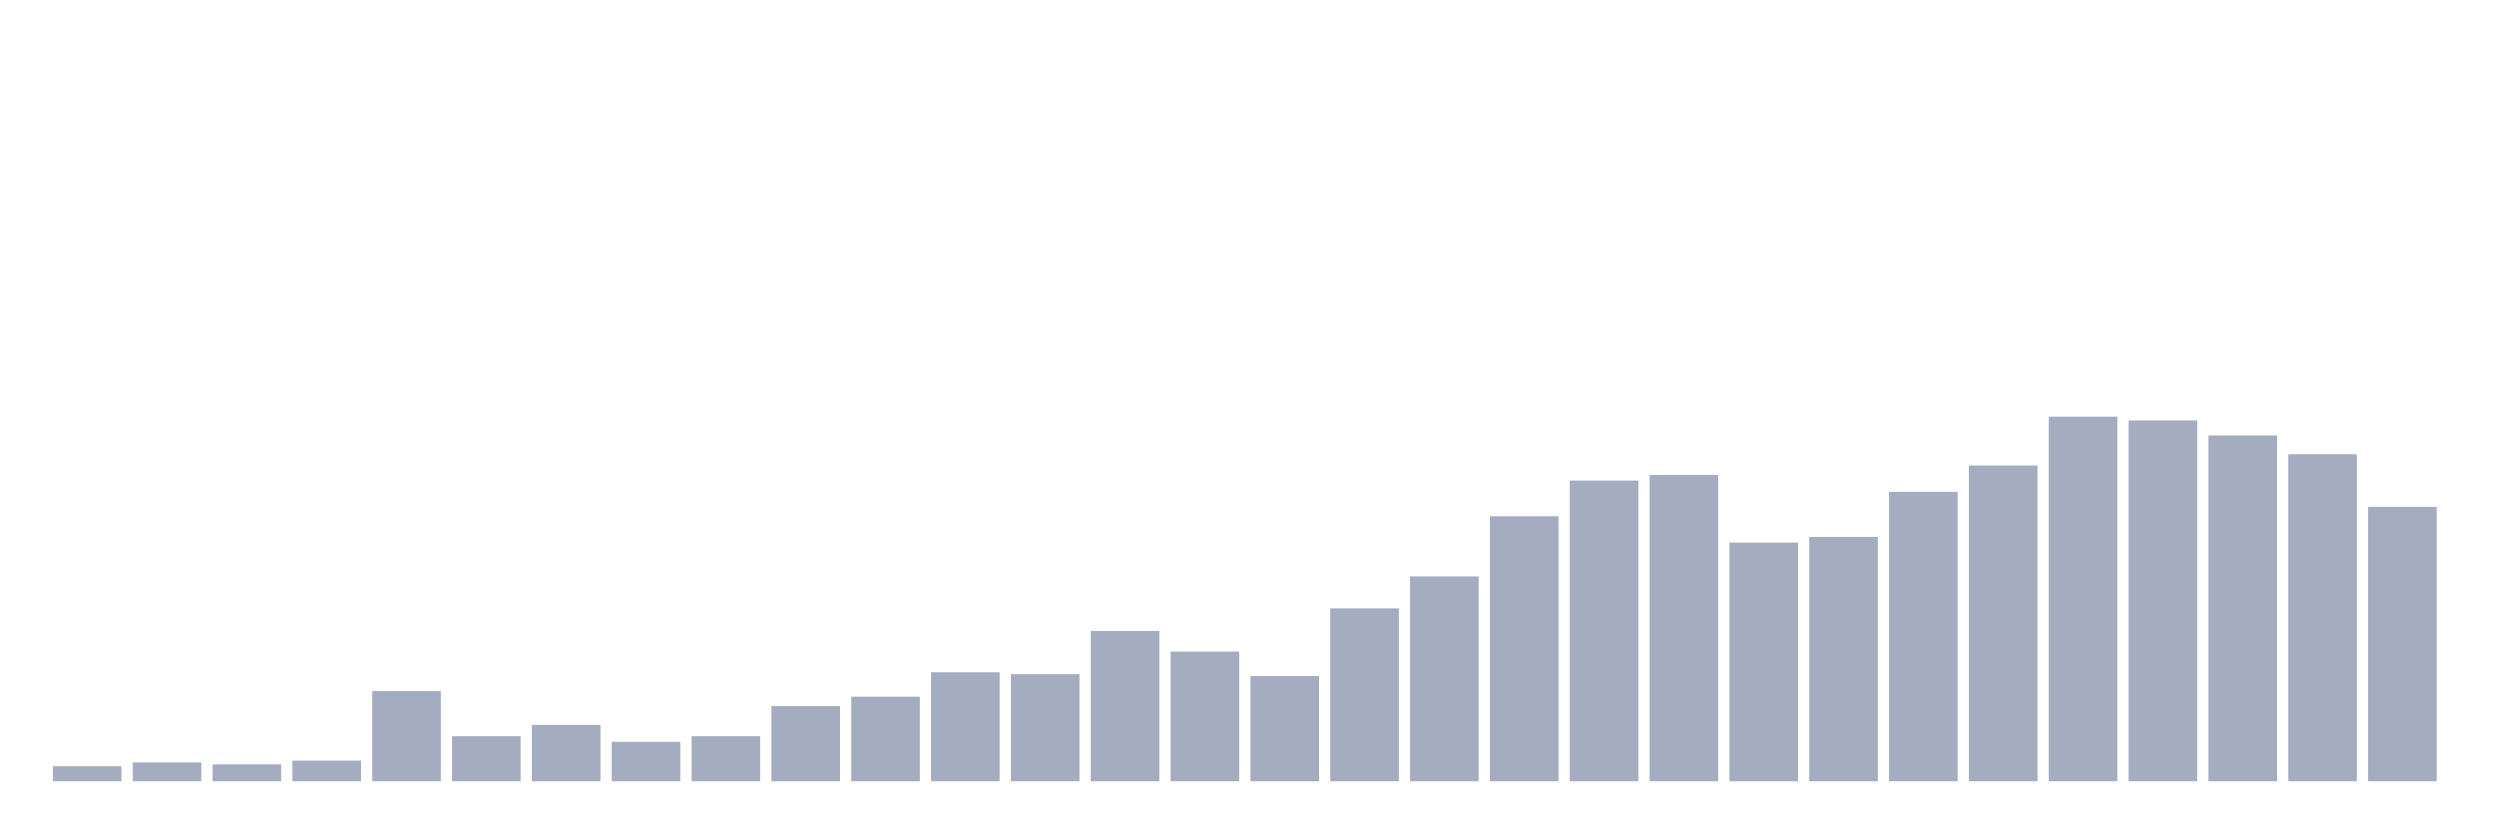 <svg xmlns="http://www.w3.org/2000/svg" viewBox="0 0 480 160"><g transform="translate(10,10)"><rect class="bar" x="0.153" width="13.175" y="137.113" height="2.887" fill="rgb(164,173,192)"></rect><rect class="bar" x="15.482" width="13.175" y="136.392" height="3.608" fill="rgb(164,173,192)"></rect><rect class="bar" x="30.81" width="13.175" y="136.753" height="3.247" fill="rgb(164,173,192)"></rect><rect class="bar" x="46.138" width="13.175" y="136.031" height="3.969" fill="rgb(164,173,192)"></rect><rect class="bar" x="61.466" width="13.175" y="122.68" height="17.32" fill="rgb(164,173,192)"></rect><rect class="bar" x="76.794" width="13.175" y="131.34" height="8.66" fill="rgb(164,173,192)"></rect><rect class="bar" x="92.123" width="13.175" y="129.175" height="10.825" fill="rgb(164,173,192)"></rect><rect class="bar" x="107.451" width="13.175" y="132.423" height="7.577" fill="rgb(164,173,192)"></rect><rect class="bar" x="122.779" width="13.175" y="131.34" height="8.66" fill="rgb(164,173,192)"></rect><rect class="bar" x="138.107" width="13.175" y="125.567" height="14.433" fill="rgb(164,173,192)"></rect><rect class="bar" x="153.436" width="13.175" y="123.763" height="16.237" fill="rgb(164,173,192)"></rect><rect class="bar" x="168.764" width="13.175" y="119.072" height="20.928" fill="rgb(164,173,192)"></rect><rect class="bar" x="184.092" width="13.175" y="119.433" height="20.567" fill="rgb(164,173,192)"></rect><rect class="bar" x="199.42" width="13.175" y="111.134" height="28.866" fill="rgb(164,173,192)"></rect><rect class="bar" x="214.748" width="13.175" y="115.103" height="24.897" fill="rgb(164,173,192)"></rect><rect class="bar" x="230.077" width="13.175" y="119.794" height="20.206" fill="rgb(164,173,192)"></rect><rect class="bar" x="245.405" width="13.175" y="106.804" height="33.196" fill="rgb(164,173,192)"></rect><rect class="bar" x="260.733" width="13.175" y="100.67" height="39.33" fill="rgb(164,173,192)"></rect><rect class="bar" x="276.061" width="13.175" y="89.124" height="50.876" fill="rgb(164,173,192)"></rect><rect class="bar" x="291.39" width="13.175" y="82.268" height="57.732" fill="rgb(164,173,192)"></rect><rect class="bar" x="306.718" width="13.175" y="81.186" height="58.814" fill="rgb(164,173,192)"></rect><rect class="bar" x="322.046" width="13.175" y="94.175" height="45.825" fill="rgb(164,173,192)"></rect><rect class="bar" x="337.374" width="13.175" y="93.093" height="46.907" fill="rgb(164,173,192)"></rect><rect class="bar" x="352.702" width="13.175" y="84.433" height="55.567" fill="rgb(164,173,192)"></rect><rect class="bar" x="368.031" width="13.175" y="79.381" height="60.619" fill="rgb(164,173,192)"></rect><rect class="bar" x="383.359" width="13.175" y="70" height="70" fill="rgb(164,173,192)"></rect><rect class="bar" x="398.687" width="13.175" y="70.722" height="69.278" fill="rgb(164,173,192)"></rect><rect class="bar" x="414.015" width="13.175" y="73.608" height="66.392" fill="rgb(164,173,192)"></rect><rect class="bar" x="429.344" width="13.175" y="77.216" height="62.784" fill="rgb(164,173,192)"></rect><rect class="bar" x="444.672" width="13.175" y="87.32" height="52.68" fill="rgb(164,173,192)"></rect></g></svg>